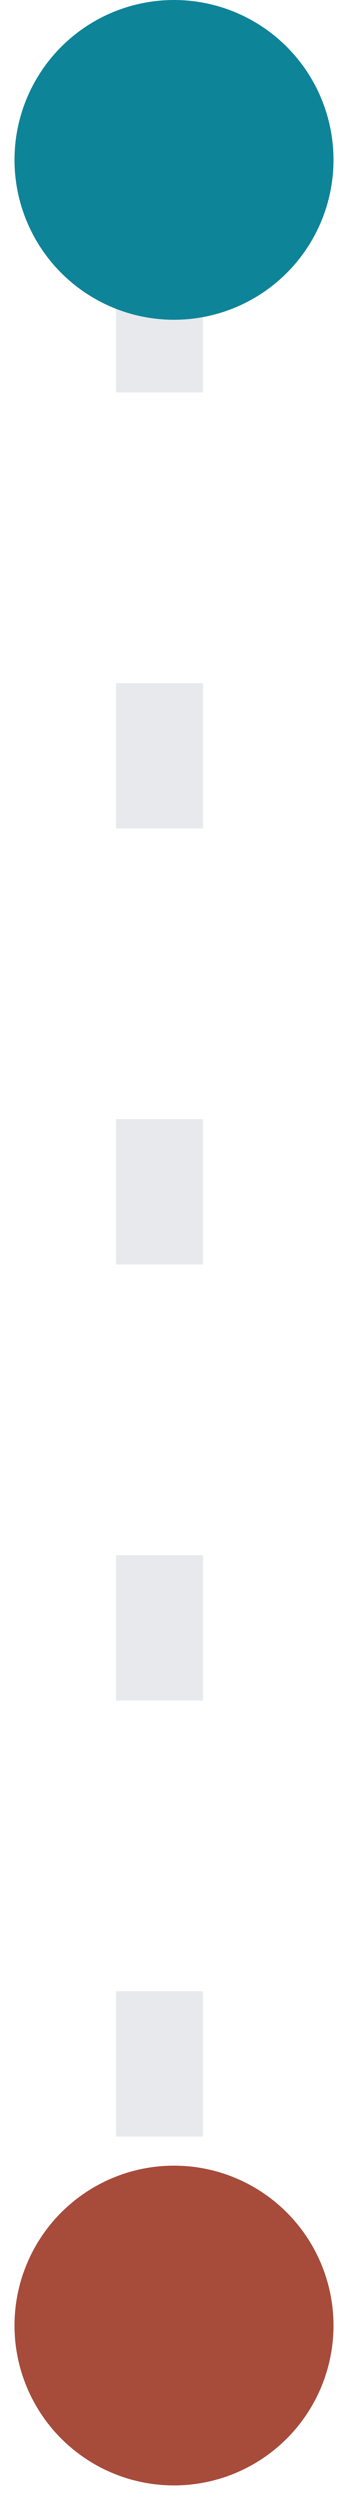 <svg width="12" height="86" viewBox="0 0 12 86" fill="none" xmlns="http://www.w3.org/2000/svg">
<path opacity="0.2" d="M5.5 8.5L5.5 80.5" stroke="#8A94A6" stroke-width="3" stroke-dasharray="5 10"/>
<circle cx="6" cy="80" r="5.5" transform="rotate(90 6 80)" fill="#A74B3B"/>
<circle cx="6" cy="5.5" r="5.5" transform="rotate(90 6 5.5)" fill="#0E8499"/>
</svg>
